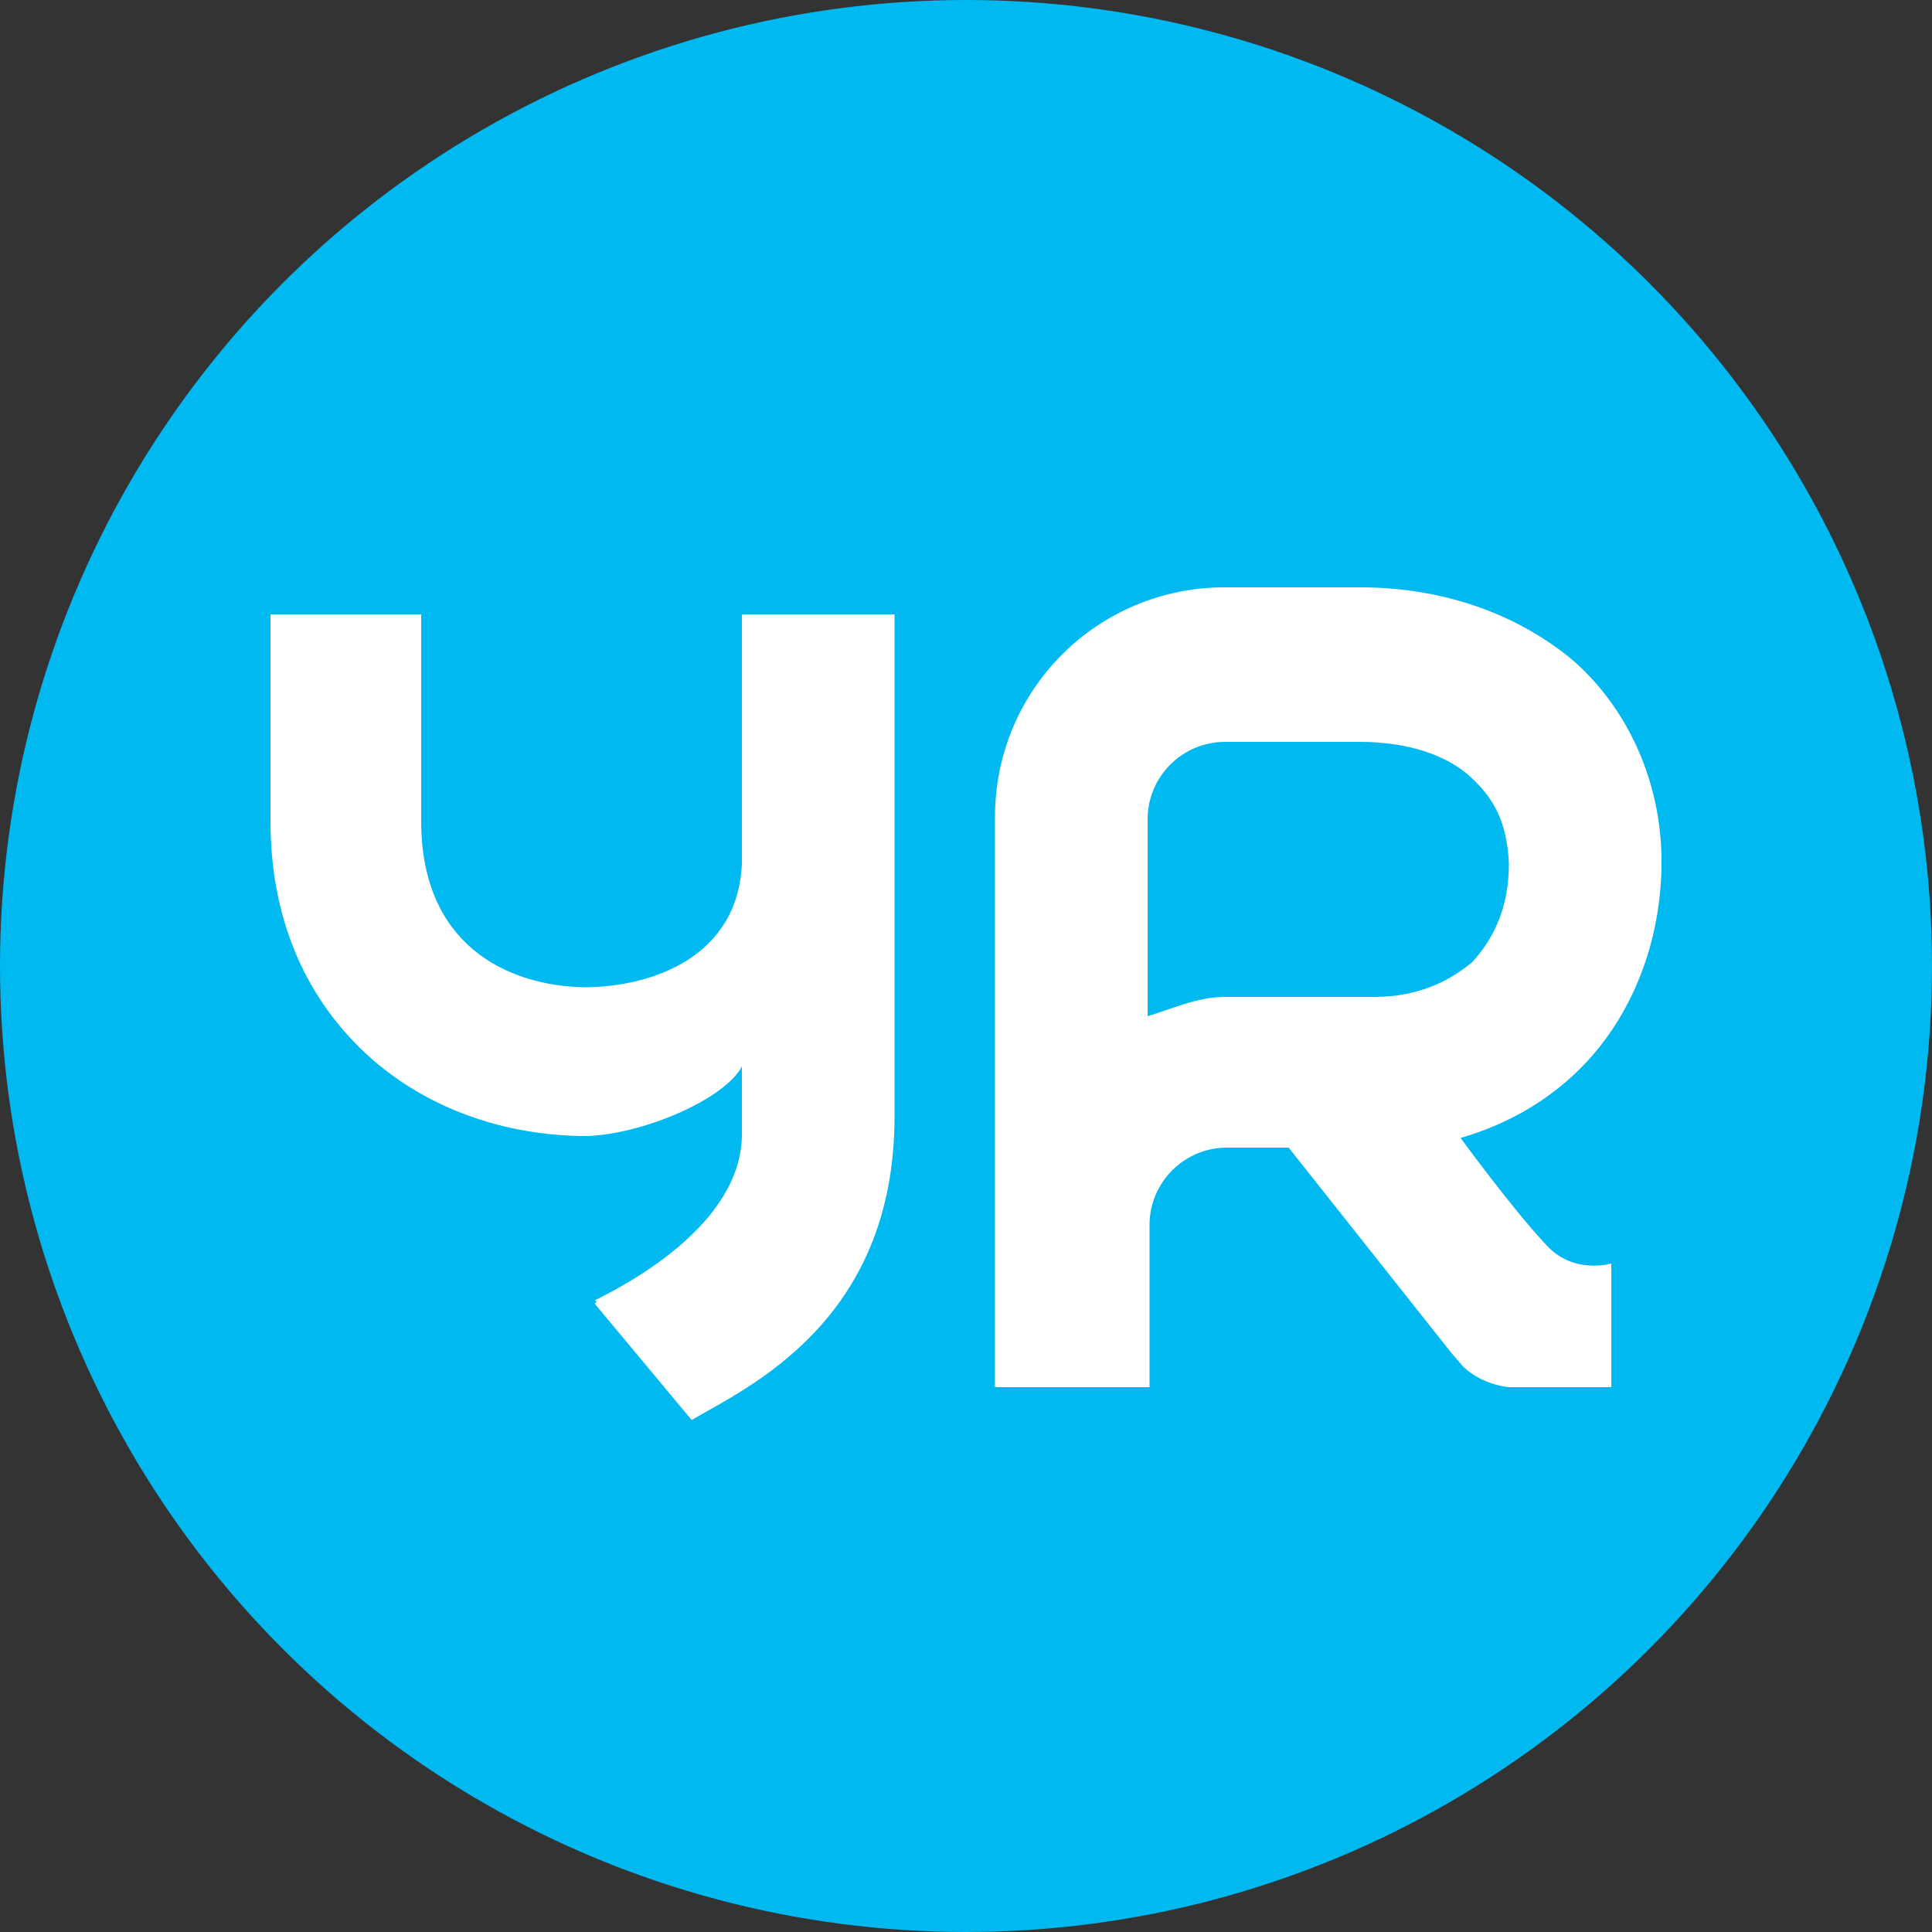 <?xml version="1.0" encoding="utf-8"?>
<!DOCTYPE svg PUBLIC "-//W3C//DTD SVG 1.1//EN" "http://www.w3.org/Graphics/SVG/1.1/DTD/svg11.dtd">
<svg version="1.1" xmlns="http://www.w3.org/2000/svg" xmlns:xlink="http://www.w3.org/1999/xlink" x="0px" y="0px"
     width="25px" height="25px" focusable="false" 
     viewBox="0 0 100 100" xml:space="preserve">
  <rect x="0" y="0" width="100" height="100" fill="#333333" stroke="none"/>
  <circle fill="#00b9f1" cx="50" cy="50" r="50"/>
  <g>
    <path fill="#FFFFFF" d="M80,64.4c-1.7-1.8-4.4-5.5-4.4-5.5c2.4-0.7,4.5-1.9,6.2-3.6c2.7-2.7,4.2-6.6,4.2-10.7
		            c0-4.3-1.9-8.2-4.8-10.6c-3-2.4-6.8-3.6-10.8-3.6h-7c-6.6,0-11.9,5.3-11.9,11.9v29.5h8v-8.4c0-2.2,1.8-4,4-4h3.2l0,0L75.1,70
		            l0.6,0.7c0.6,0.6,1.5,1,2.4,1.1v0h0.2c0.1,0,0.1,0,0.2,0s0.1,0,0.2,0h4.7l0-6.4C83.4,65.4,81.4,66,80,64.4z M71.1,51.6h-7.7
		            c-1.4,0-2.7,0.6-4,1V42.4c0-2.2,1.8-4,4-4h7c2.5,0,4.5,0.7,5.7,1.8c1.2,1.1,1.9,2.3,2,4.5c0,2.3-0.8,3.9-1.9,5.1
		            C75,50.8,73.4,51.6,71.1,51.6z"/>
    <path fill="#FFFFFF" d="M46.3,31.8h-7.9l0,12.9c-0.2,4.8-4.6,6.4-8.2,6.4c-4.1-0.1-8.4-2.3-8.4-8.6V31.8H14v10.7
		            c0,4.9,1.7,9,4.9,12c2.9,2.7,6.8,4.2,11.1,4.3l0,0c0.1,0,0.1,0,0.2,0s0.1,0,0.2,0l0,0c2.9-0.1,7.1-1.9,8-3.6v3.5
		            c0,4.7-6,7.8-7.6,8.6l0.1,0.1c0,0-0.1,0-0.1,0.1l5,6c2.9-1.7,10.5-5.1,10.5-15.7V31.8L46.3,31.8z"/>
  </g>
</svg>